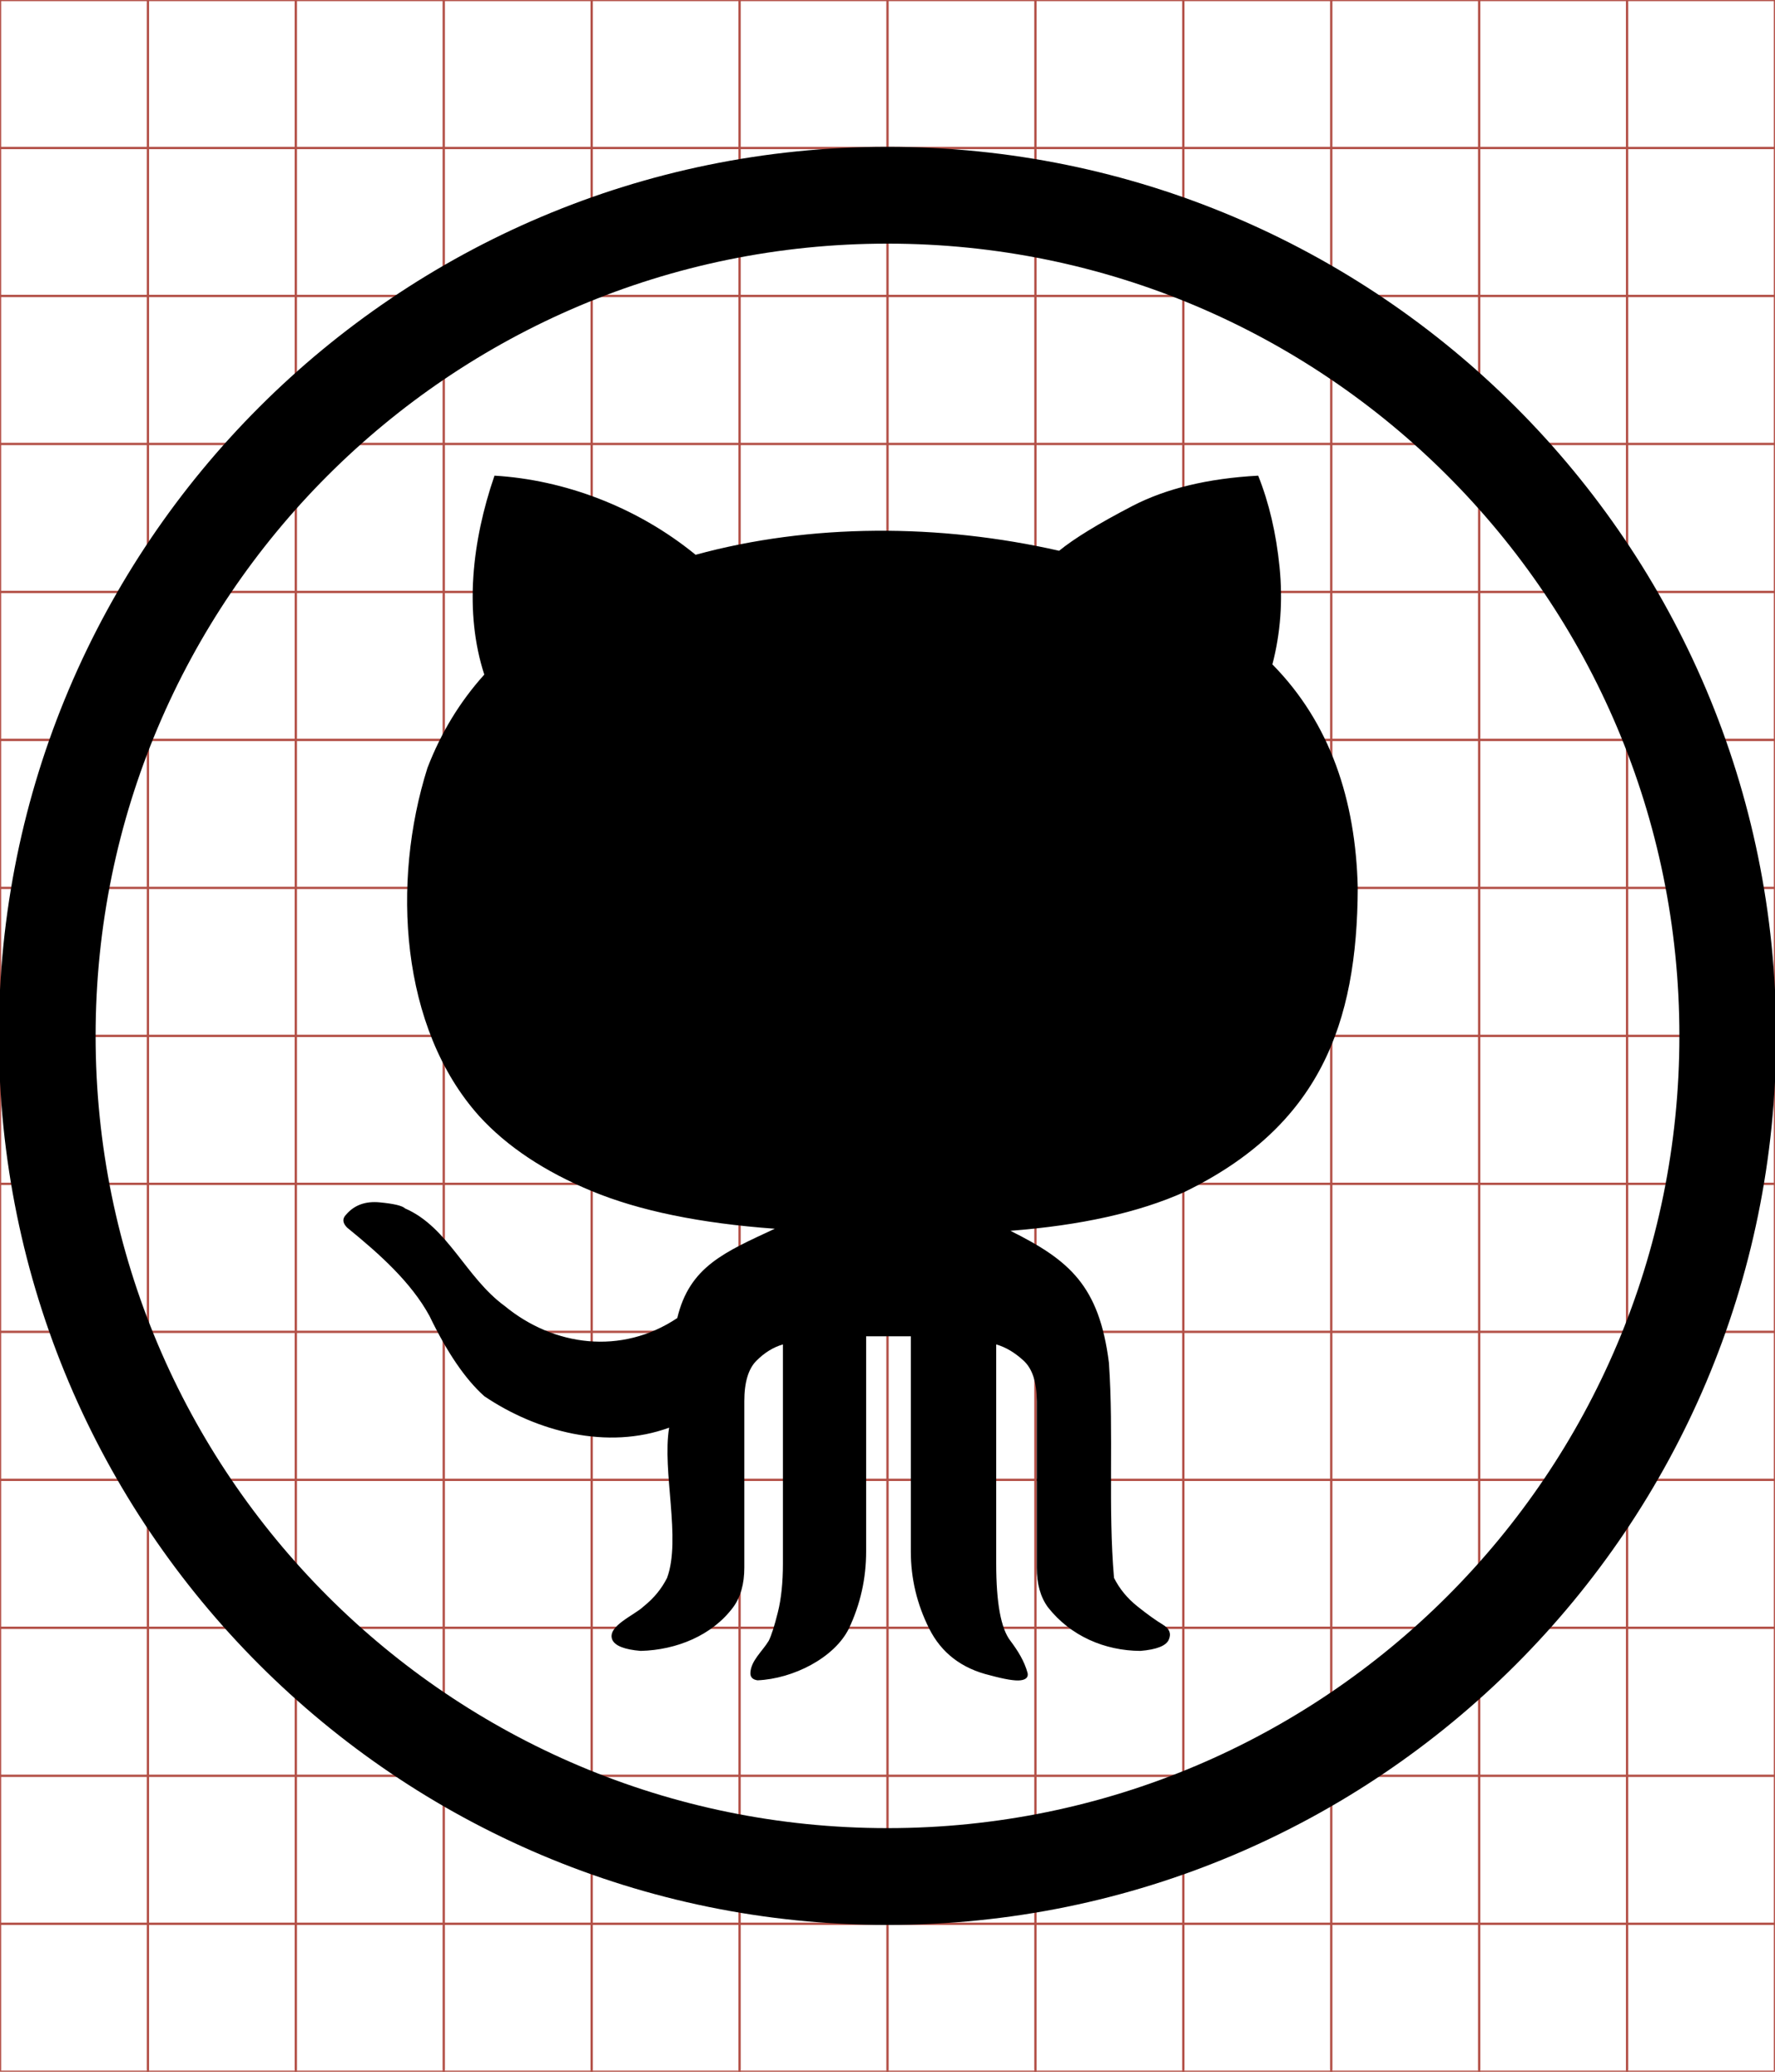 <?xml version="1.0" encoding="UTF-8" standalone="no"?>
<!-- Generator: IcoMoon.io -->

<svg
   xmlns:dc="http://purl.org/dc/elements/1.1/"
   xmlns:cc="http://creativecommons.org/ns#"
   xmlns:rdf="http://www.w3.org/1999/02/22-rdf-syntax-ns#"
   xmlns:svg="http://www.w3.org/2000/svg"
   xmlns="http://www.w3.org/2000/svg"
   xmlns:sodipodi="http://sodipodi.sourceforge.net/DTD/sodipodi-0.dtd"
   xmlns:inkscape="http://www.inkscape.org/namespaces/inkscape"
   id="svg2"
   style="margin-top:9px;margin-left:10px;"
   version="1.1"
   data-tags="remove-circle, cancel, close, remove, delete"
   height="896"
   width="768"
   data-du=""
   viewBox="0 0 768 896"
   inkscape:version="0.48.4 r9939"
   sodipodi:docname="bookmark-empty.svg">
  <defs
     id="defs32" />
  <sodipodi:namedview
     pagecolor="#ffffff"
     bordercolor="#666666"
     borderopacity="1"
     objecttolerance="10"
     gridtolerance="10"
     guidetolerance="10"
     inkscape:pageopacity="0"
     inkscape:pageshadow="2"
     inkscape:window-width="1855"
     inkscape:window-height="1056"
     id="namedview30"
     showgrid="false"
     inkscape:zoom="0.7449875"
     inkscape:cx="134.16222"
     inkscape:cy="365.65022"
     inkscape:window-x="65"
     inkscape:window-y="24"
     inkscape:window-maximized="1"
     inkscape:current-layer="svg2" />
  <g
     id="g4"
     stroke="#B35047">
    <line
       id="line6"
       y2="896"
       x2="64"
       x1="64" />
    <line
       id="line8"
       y2="896"
       x2="128"
       x1="128" />
    <line
       id="line10"
       y2="896"
       x2="192"
       x1="192" />
    <line
       id="line12"
       y2="896"
       x2="256"
       x1="256" />
    <line
       id="line14"
       y2="896"
       x2="320"
       x1="320" />
    <line
       id="line16"
       y2="896"
       x2="384"
       x1="384" />
    <line
       id="line18"
       y2="896"
       x2="448"
       x1="448" />
    <line
       id="line20"
       y2="896"
       x2="512"
       x1="512" />
    <line
       id="line22"
       y2="896"
       x2="576"
       x1="576" />
    <line
       id="line24"
       y2="896"
       x2="640"
       x1="640" />
    <line
       id="line26"
       y2="896"
       x2="704"
       x1="704" />
    <line
       id="line28"
       y2="64"
       y1="64"
       x2="768" />
    <line
       id="line30"
       y2="128"
       y1="128"
       x2="768" />
    <line
       id="line32"
       y2="192"
       y1="192"
       x2="768" />
    <line
       id="line34"
       y2="256"
       y1="256"
       x2="768" />
    <line
       id="line36"
       y2="320"
       y1="320"
       x2="768" />
    <line
       id="line38"
       y2="384"
       y1="384"
       x2="768" />
    <line
       id="line40"
       y2="448"
       y1="448"
       x2="768" />
    <line
       id="line42"
       y2="512"
       y1="512"
       x2="768" />
    <line
       id="line44"
       y2="576"
       y1="576"
       x2="768" />
    <line
       id="line46"
       y2="640"
       y1="640"
       x2="768" />
    <line
       id="line48"
       y2="704"
       y1="704"
       x2="768" />
    <line
       id="line50"
       y2="768"
       y1="768"
       x2="768" />
    <line
       id="line52"
       y2="832"
       y1="832"
       x2="768" />
    <rect
       id="rect54"
       height="896"
       width="768"
       y="0"
       x="0"
       fill="none" />
  </g>
  <path
     id="path10015"
     d="M 384,63.5 C 171.647,63.5 -0.5,235.647 -0.5,448 -0.5,660.353 171.647,832.5 384,832.5 596.353,832.5 768.5,660.353 768.5,448 768.5,235.647 596.353,63.5 384,63.5 z m 0,41.867 C 573.231,105.367 726.633,258.769 726.633,448 726.633,637.231 573.231,790.633 384,790.633 194.769,790.633 41.367,637.231 41.367,448 41.367,258.769 194.769,105.367 384,105.367 z M 213.951,205.716 c -9.758,28.363 -13.141,59.148 -4.412,86.034 -10.546,11.704 -18.735,25.148 -24.594,40.365 -15.618,49.361 -11.803,112.418 22.388,150.571 12.011,13.168 28.307,23.993 48.813,32.48 20.506,8.485 46.862,13.898 79.087,16.24 -21.628,10.107 -36.875,16.282 -42.195,38.628 -24.125,16.121 -53.462,12.274 -74.722,-5.257 -16.801,-12.267 -24.412,-34.069 -43.04,-42.149 -1.172,-1.17 -4.831,-2.043 -10.983,-2.628 -6.152,-0.586 -10.988,1.16 -14.503,5.257 -1.758,1.756 -1.628,3.631 0.422,5.679 14.102,11.47 27.675,23.626 35.624,38.206 7.617,15.801 15.5,27.371 23.703,34.686 22.754,15.376 53.27,23.375 79.979,13.611 -3.115,18.795 5.288,48.146 -0.892,64.959 -2.344,4.682 -5.697,8.786 -10.091,12.297 -3.916,3.821 -16.059,8.6 -13.611,14.456 1.172,2.634 5.266,4.249 12.297,4.834 15.477,-0.395 30.884,-6.652 39.99,-18.868 3.223,-4.389 4.834,-10.109 4.834,-17.132 l 0,-71.953 c 0,-8.193 1.741,-14.043 5.257,-17.554 3.515,-3.511 7.351,-5.87 11.452,-7.04 l 0,94.811 c 0,8.193 -0.741,15.222 -2.206,21.074 -1.465,5.852 -2.771,9.956 -3.943,12.297 -2.69,4.511 -7.831,8.674 -7.932,14.034 0,1.756 1.047,2.758 3.098,3.051 15.392,-0.668 33.252,-9.697 39.52,-22.389 4.98,-10.534 7.463,-21.62 7.463,-33.324 l 0,-93.074 19.338,0 0,93.074 c 0,11.705 2.659,22.79 7.932,33.324 5.273,10.534 14.074,17.303 26.378,20.23 6.445,1.756 10.798,2.452 13.142,2.159 2.344,-0.293 3.391,-1.295 3.098,-3.051 -1.411,-5.317 -4.352,-9.867 -7.463,-14.034 -4.102,-5.267 -6.149,-16.4 -6.149,-33.371 l 0,-94.811 c 4.102,1.17 8.067,3.529 11.875,7.04 3.808,3.511 5.679,9.361 5.679,17.554 l 0,71.953 c 0,7.023 1.612,12.742 4.834,17.132 9.794,12.455 24.554,18.774 39.989,18.868 7.031,-0.585 11.126,-2.201 12.297,-4.834 1.172,-2.634 0.301,-4.815 -2.628,-6.571 -2.929,-1.756 -6.589,-4.374 -10.983,-7.885 -4.394,-3.511 -7.747,-7.615 -10.091,-12.297 -2.63,-30.189 -0.067,-62.551 -2.206,-93.074 -4.222,-33.31 -17.043,-44.269 -42.618,-57.027 30.467,-2.341 55.517,-7.931 75.145,-16.709 58.673,-28.508 74.898,-72.579 75.145,-131.655 -0.925,-38.021 -11.901,-71.188 -36.939,-96.595 3.515,-13.46 4.563,-27.47 3.098,-42.102 -1.465,-14.631 -4.559,-27.816 -9.246,-39.52 -21.676,1.17 -39.843,5.534 -54.493,13.142 -14.648,7.608 -25.19,14.07 -31.635,19.338 C 406.336,226.409 350.758,226.338 300.97,239.933 275.494,219.096 243.92,207.488 213.951,205.716 z"
     inkscape:connector-curvature="0" />
</svg>
